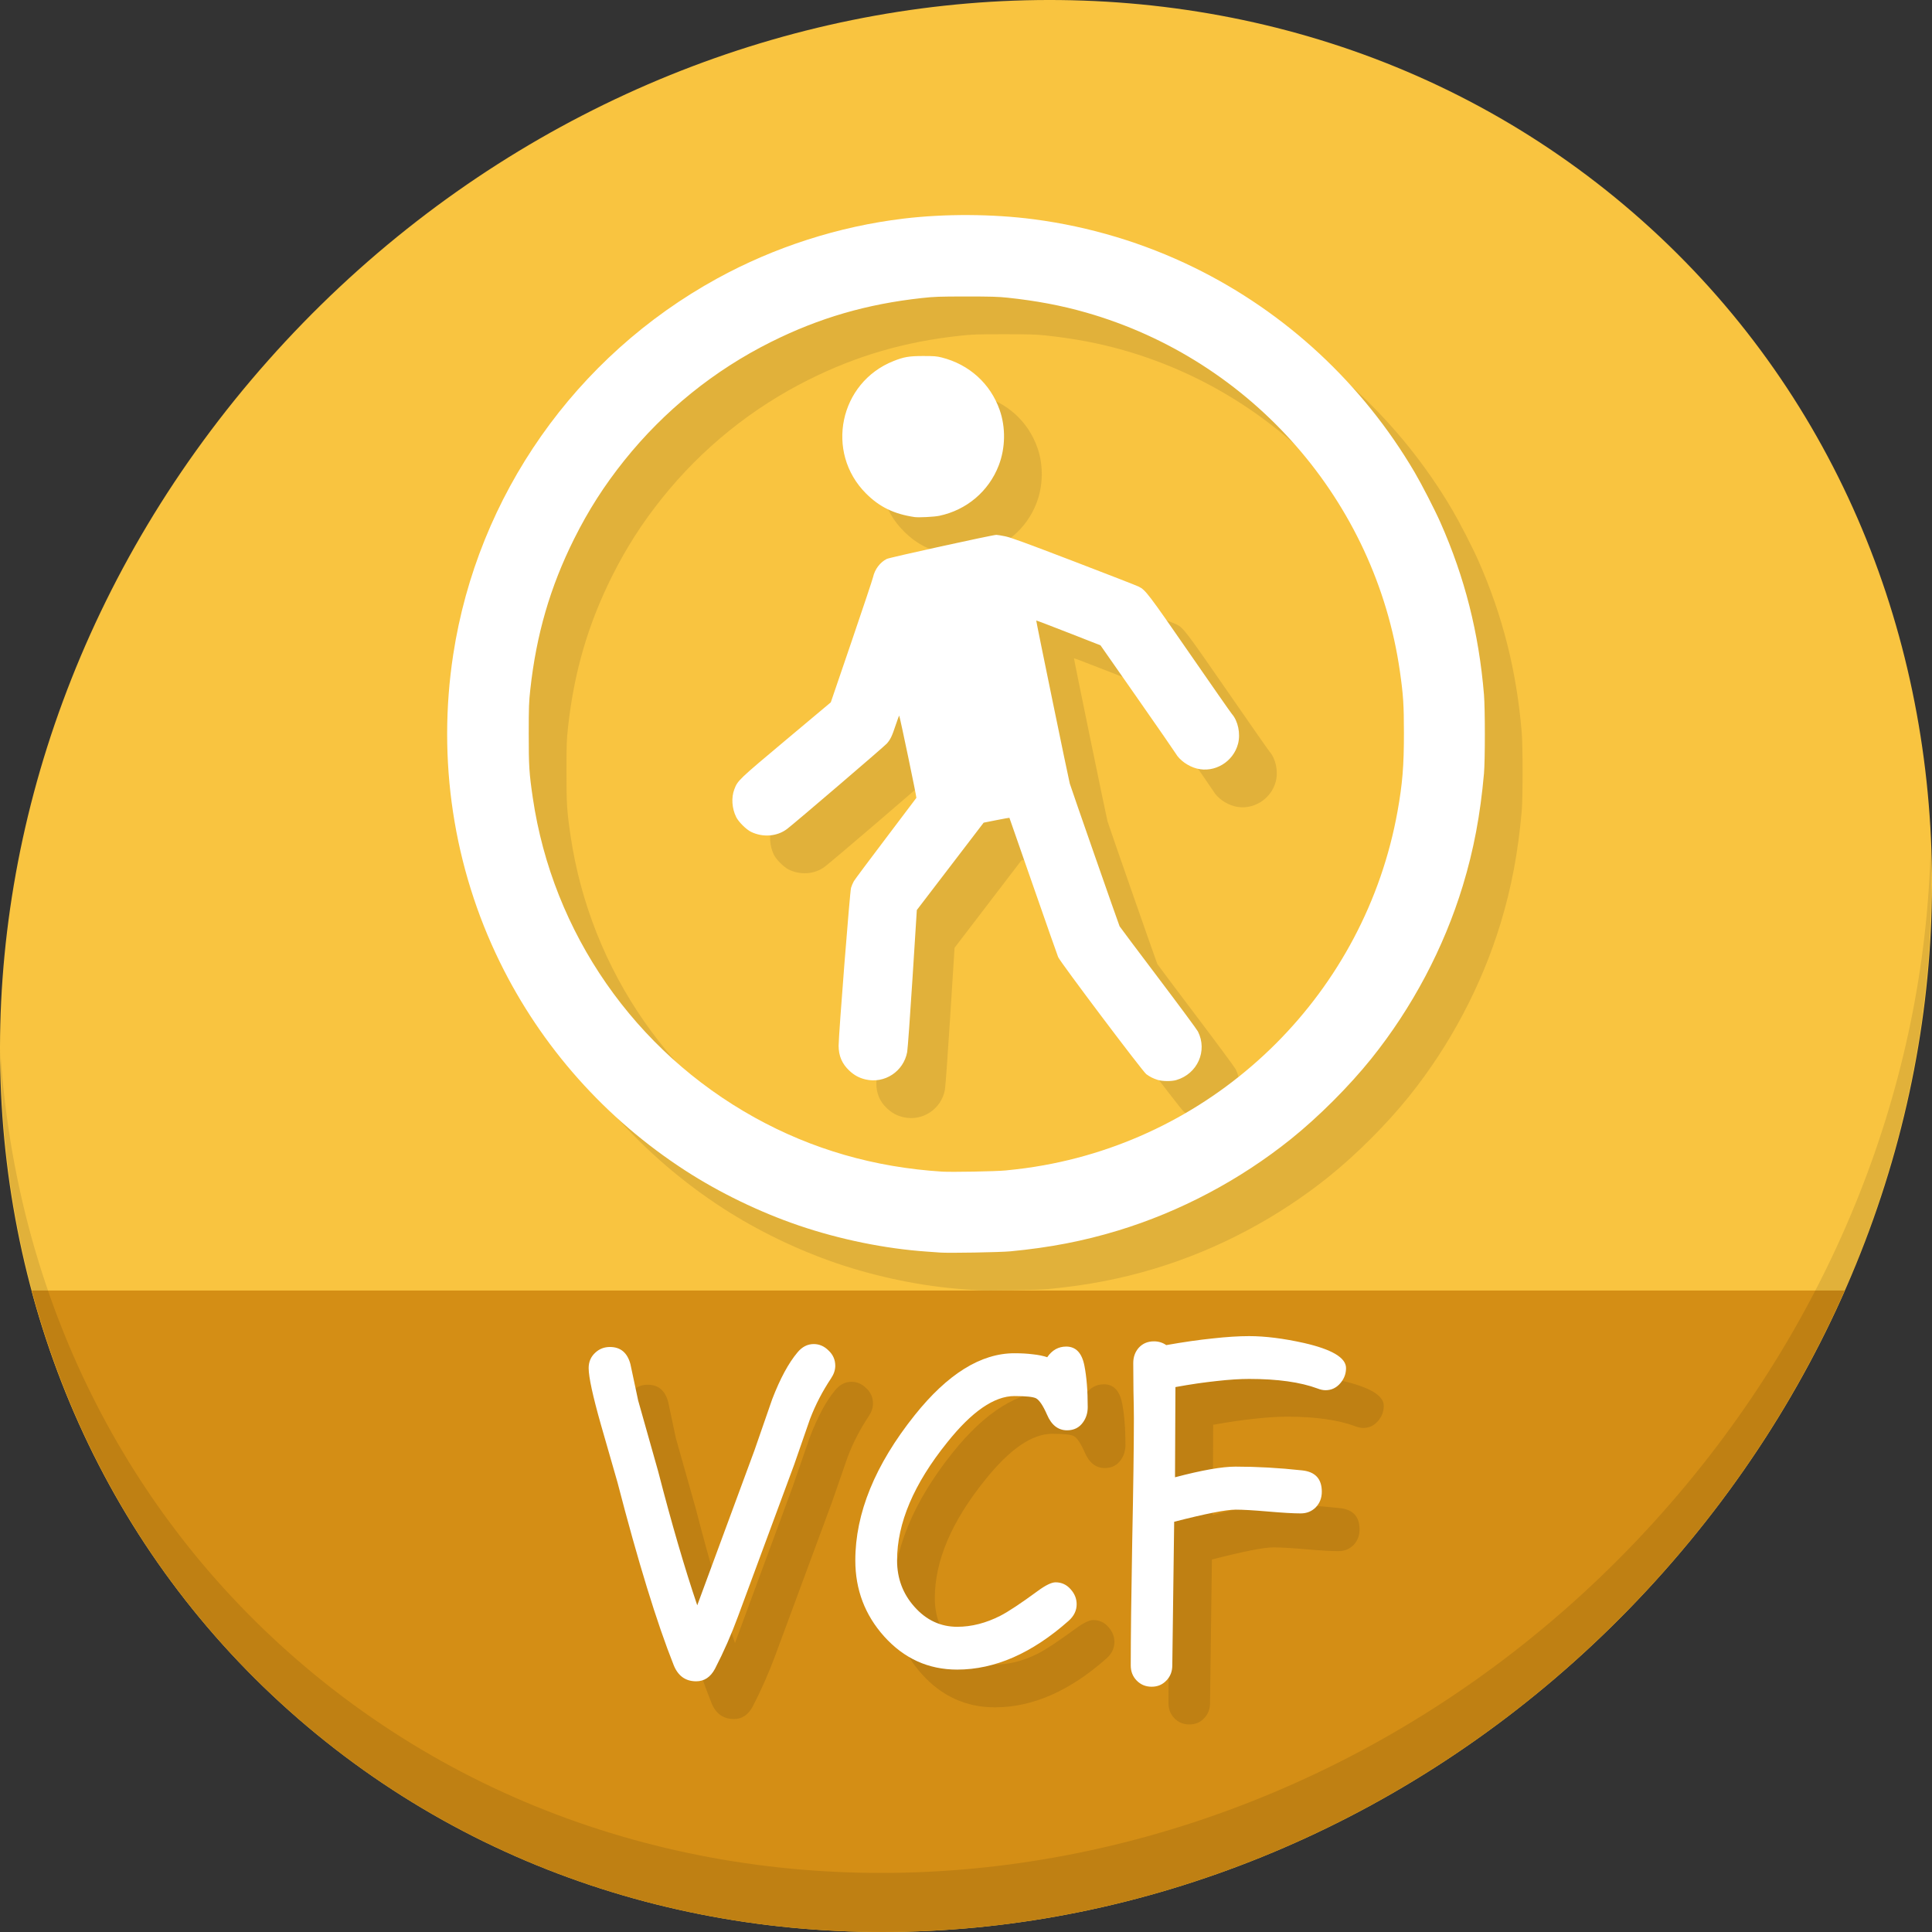 <?xml version="1.0" encoding="UTF-8" standalone="no"?>
<!-- Created with Inkscape (http://www.inkscape.org/) -->

<svg
   xmlns:dc="http://purl.org/dc/elements/1.1/"
   xmlns:cc="http://creativecommons.org/ns#"
   xmlns:rdf="http://www.w3.org/1999/02/22-rdf-syntax-ns#"
   xmlns:svg="http://www.w3.org/2000/svg"
   xmlns="http://www.w3.org/2000/svg"
   xmlns:sodipodi="http://sodipodi.sourceforge.net/DTD/sodipodi-0.dtd"
   xmlns:inkscape="http://www.inkscape.org/namespaces/inkscape"
   width="512"
   height="512"
   id="svg2"
   version="1.1"
   inkscape:version="0.92.2 5c3e80d, 2017-08-06"
   sodipodi:docname="text-x-vcard.svg">
  <rect width="100%" height="100%" fill="#333333" stroke="none"/>
  <defs
     id="defs4" />
  <sodipodi:namedview
     id="base"
     pagecolor="#ffffff"
     bordercolor="#666666"
     borderopacity="1.0"
     inkscape:pageopacity="0.0"
     inkscape:pageshadow="2"
     inkscape:zoom="0.30333332"
     inkscape:cx="565.65723"
     inkscape:cy="162.65883"
     inkscape:document-units="px"
     inkscape:current-layer="layer1"
     showgrid="false"
     inkscape:window-width="1366"
     inkscape:window-height="717"
     inkscape:window-x="0"
     inkscape:window-y="24"
     inkscape:window-maximized="1" />
  <g
     inkscape:label="Layer 1"
     inkscape:groupmode="layer"
     id="layer1"
     transform="translate(0,-540.362)">
    <g
       id="g881">
      <g
         id="g841">
        <path
           style="fill:#f9c440;fill-opacity:1;stroke-width:11.11"
           inkscape:connector-curvature="0"
           d="m 432.913,596.836 c 102.193,88.575 105.827,249.7 8.117,359.899 C 343.32,1066.934 181.28,1084.463 79.087,995.888 -23.106,907.314 -26.74,746.188 70.97,635.989 168.68,525.79 330.72,508.262 432.913,596.836 Z"
           id="path848" />
        <path
           style="fill:#d48e15;fill-opacity:1;stroke:none;stroke-width:1px;stroke-linecap:butt;stroke-linejoin:miter;stroke-opacity:1"
           d="M 8.365,882.362 C 19.949,925.514 43.552,965.089 79.086,995.888 181.279,1084.462 343.319,1066.934 441.029,956.735 c 20.351,-22.952 36.29,-48.118 47.873,-74.373 z"
           id="path912"
           inkscape:connector-curvature="0"
           sodipodi:nodetypes="csscc" />
        <path
           style="opacity:0.1;stroke-width:11.11"
           inkscape:connector-curvature="0"
           d="M 511.635,765.266 C 510.084,826.577 486.474,889.42 440.669,941.08 342.959,1051.279 180.919,1068.808 78.726,980.233 30.827,938.718 4.497,881.285 0.194,820.591 0.799,886.948 27.117,950.844 79.079,995.881 181.272,1084.456 343.32,1066.918 441.022,956.728 490.727,900.67 514.027,831.437 511.635,765.266 Z"
           id="path850" />
        <path
           inkscape:connector-curvature="0"
           id="path834"
           d="m 259.176,882.303 c -0.439,-0.035 -2.033,-0.15 -3.544,-0.254 -11.041,-0.76 -23.125,-3.225 -33.972,-6.928 -10.394,-3.549 -21.014,-8.693 -30.083,-14.572 -21.175,-13.727 -38.11,-32.769 -49.109,-55.221 -12.327,-25.163 -16.64,-53.603 -12.359,-81.509 6.461,-42.121 32.363,-79.025 69.942,-99.651 15.192,-8.339 32.19,-13.802 49.379,-15.87 10.955,-1.318 23.631,-1.254 34.553,0.176 14.768,1.933 29.203,6.282 42.526,12.813 24.293,11.908 44.604,30.778 58.39,54.248 1.906,3.245 5.34,9.929 6.828,13.289 6.472,14.619 10.185,29.293 11.544,45.627 0.306,3.681 0.305,17.46 -0.002,20.909 -0.979,10.995 -2.725,20.246 -5.613,29.736 -5.006,16.456 -13.407,32.33 -24.256,45.837 -5.88,7.321 -13.966,15.407 -21.287,21.287 -13.513,10.854 -29.373,19.247 -45.837,24.255 -9.164,2.788 -18.086,4.51 -28.496,5.501 -2.729,0.26 -16.463,0.501 -18.605,0.327 z m 17.276,-21.755 c 4.059,-0.406 6.795,-0.778 10.1,-1.371 47.64,-8.547 85.247,-46.153 93.808,-93.807 1.309,-7.286 1.701,-12.083 1.694,-20.732 -0.006,-7.579 -0.172,-10.118 -1.072,-16.39 -6.464,-45.06 -39.21,-82.491 -83.158,-95.058 -6.559,-1.875 -13.168,-3.124 -20.839,-3.939 -2.447,-0.26 -4.51,-0.319 -10.986,-0.316 -7.102,0.004 -8.38,0.049 -11.695,0.411 -14.601,1.597 -27.21,5.266 -39.957,11.626 -15.075,7.521 -28.336,18.229 -38.89,31.405 -5.311,6.63 -9.522,13.21 -13.303,20.786 -6.352,12.728 -10.027,25.362 -11.623,39.957 -0.363,3.314 -0.408,4.592 -0.411,11.695 -0.005,8.551 0.119,10.501 1.08,17.011 5.278,35.777 27.019,67.085 58.825,84.711 15.189,8.418 31.686,13.18 49.596,14.316 2.536,0.161 14.306,-0.053 16.833,-0.306 z m 40.311,-24.013 c -1.202,-0.388 -1.987,-0.784 -2.98,-1.504 -0.978,-0.709 -22.807,-29.704 -23.362,-31.032 -0.204,-0.487 -3.185,-8.979 -6.625,-18.871 -3.44,-9.892 -6.272,-18.01 -6.293,-18.04 -0.021,-0.031 -1.566,0.247 -3.432,0.617 l -3.393,0.672 -8.855,11.578 -8.855,11.578 -1.147,18.105 c -0.631,9.958 -1.265,18.74 -1.408,19.517 -0.951,5.157 -5.979,8.463 -11.052,7.267 -1.676,-0.395 -2.99,-1.111 -4.297,-2.341 -1.926,-1.812 -2.822,-3.91 -2.822,-6.613 0,-2.881 2.979,-40.755 3.288,-41.809 0.157,-0.536 0.492,-1.33 0.744,-1.765 0.252,-0.435 4.056,-5.538 8.455,-11.34 4.399,-5.802 8.053,-10.642 8.121,-10.754 0.092,-0.153 -4.211,-20.773 -4.542,-21.766 -0.033,-0.098 -0.443,0.978 -0.911,2.391 -1.015,3.062 -1.411,3.892 -2.388,4.999 -0.705,0.8 -24.443,21.121 -26.419,22.616 -2.637,1.996 -6.361,2.303 -9.527,0.784 -1.298,-0.623 -3.334,-2.644 -3.974,-3.946 -1.127,-2.293 -1.318,-5.144 -0.49,-7.325 0.896,-2.359 1.039,-2.496 13.72,-13.128 l 11.85,-9.935 5.476,-16.036 c 3.012,-8.82 5.588,-16.537 5.724,-17.149 0.463,-2.077 1.843,-3.911 3.628,-4.822 0.748,-0.382 28.055,-6.38 29.045,-6.38 0.253,-3e-5 1.298,0.17 2.321,0.379 1.479,0.301 5.21,1.661 18.175,6.626 8.973,3.436 16.723,6.454 17.221,6.706 1.852,0.938 2.451,1.725 13.524,17.741 5.862,8.479 10.888,15.678 11.169,15.998 1.647,1.877 2.341,5.205 1.647,7.897 -1.241,4.812 -6.228,7.81 -10.948,6.58 -2.284,-0.595 -4.557,-2.219 -5.576,-3.983 -0.259,-0.449 -4.85,-7.083 -10.202,-14.742 l -9.73,-13.925 -8.482,-3.322 c -4.665,-1.827 -8.512,-3.292 -8.548,-3.254 -0.069,0.071 8.588,42.144 8.892,43.214 0.301,1.06 13.003,37.453 13.203,37.829 0.104,0.196 4.71,6.336 10.236,13.645 5.526,7.309 10.258,13.707 10.516,14.217 2.599,5.143 -0.105,11.226 -5.724,12.877 -1.293,0.38 -3.716,0.355 -4.974,-0.051 z M 252.354,687.387 c -5.439,-0.803 -9.284,-2.673 -12.859,-6.255 -10.901,-10.921 -7.055,-29.394 7.306,-35.092 2.764,-1.097 4.142,-1.33 7.857,-1.33 2.88,0 3.589,0.056 4.903,0.389 7.294,1.845 12.913,6.932 15.361,13.908 1.63,4.646 1.538,10.082 -0.249,14.71 -2.647,6.853 -8.52,11.823 -15.763,13.339 -1.366,0.286 -5.46,0.492 -6.556,0.331 z"
           style="fill:#e1b13a;fill-opacity:1;stroke-width:0.177" />
        <path
           style="fill:#ffffff;stroke-width:0.177"
           d="m 249.176,872.303 c -0.439,-0.035 -2.033,-0.15 -3.544,-0.254 -11.041,-0.76 -23.125,-3.225 -33.972,-6.928 -10.394,-3.549 -21.014,-8.693 -30.083,-14.572 -21.175,-13.727 -38.11,-32.769 -49.109,-55.221 -12.327,-25.163 -16.64,-53.603 -12.359,-81.509 6.461,-42.121 32.363,-79.025 69.942,-99.651 15.192,-8.339 32.19,-13.802 49.379,-15.87 10.955,-1.318 23.631,-1.254 34.553,0.176 14.768,1.933 29.203,6.282 42.526,12.813 24.293,11.908 44.604,30.778 58.39,54.248 1.906,3.245 5.34,9.929 6.828,13.289 6.472,14.619 10.185,29.293 11.544,45.627 0.306,3.681 0.305,17.46 -0.002,20.909 -0.979,10.995 -2.725,20.246 -5.613,29.736 -5.006,16.456 -13.407,32.33 -24.256,45.837 -5.88,7.321 -13.966,15.407 -21.287,21.287 -13.513,10.854 -29.373,19.247 -45.837,24.255 -9.164,2.788 -18.086,4.51 -28.496,5.501 -2.729,0.26 -16.463,0.501 -18.605,0.327 z m 17.276,-21.755 c 4.059,-0.406 6.795,-0.778 10.1,-1.371 47.64,-8.547 85.247,-46.153 93.808,-93.807 1.309,-7.286 1.701,-12.083 1.694,-20.732 -0.006,-7.579 -0.172,-10.118 -1.072,-16.39 -6.464,-45.06 -39.21,-82.491 -83.158,-95.058 -6.559,-1.875 -13.168,-3.124 -20.839,-3.939 -2.447,-0.26 -4.51,-0.319 -10.986,-0.316 -7.102,0.004 -8.38,0.049 -11.695,0.411 -14.601,1.597 -27.21,5.266 -39.957,11.626 -15.075,7.521 -28.336,18.229 -38.89,31.405 -5.311,6.63 -9.522,13.21 -13.303,20.786 -6.352,12.728 -10.027,25.362 -11.623,39.957 -0.363,3.314 -0.408,4.592 -0.411,11.695 -0.005,8.551 0.119,10.501 1.08,17.011 5.278,35.777 27.019,67.085 58.825,84.711 15.189,8.418 31.686,13.18 49.596,14.316 2.536,0.161 14.306,-0.053 16.833,-0.306 z m 40.311,-24.013 c -1.202,-0.388 -1.987,-0.784 -2.98,-1.504 -0.978,-0.709 -22.807,-29.704 -23.362,-31.032 -0.204,-0.487 -3.185,-8.979 -6.625,-18.871 -3.44,-9.892 -6.272,-18.01 -6.293,-18.04 -0.021,-0.031 -1.566,0.247 -3.432,0.617 l -3.393,0.672 -8.855,11.578 -8.855,11.578 -1.147,18.105 c -0.631,9.958 -1.265,18.74 -1.408,19.517 -0.951,5.157 -5.979,8.463 -11.052,7.267 -1.676,-0.395 -2.99,-1.111 -4.297,-2.341 -1.926,-1.812 -2.822,-3.91 -2.822,-6.613 0,-2.881 2.979,-40.755 3.288,-41.809 0.157,-0.536 0.492,-1.33 0.744,-1.765 0.252,-0.435 4.056,-5.538 8.455,-11.34 4.399,-5.802 8.053,-10.642 8.121,-10.754 0.092,-0.153 -4.211,-20.773 -4.542,-21.766 -0.033,-0.098 -0.443,0.978 -0.911,2.391 -1.015,3.062 -1.411,3.892 -2.388,4.999 -0.705,0.8 -24.443,21.121 -26.419,22.616 -2.637,1.996 -6.361,2.303 -9.527,0.784 -1.298,-0.623 -3.334,-2.644 -3.974,-3.946 -1.127,-2.293 -1.318,-5.144 -0.49,-7.325 0.896,-2.359 1.039,-2.496 13.72,-13.128 l 11.85,-9.935 5.476,-16.036 c 3.012,-8.82 5.588,-16.537 5.724,-17.149 0.463,-2.077 1.843,-3.911 3.628,-4.822 0.748,-0.382 28.055,-6.38 29.045,-6.38 0.253,-3e-5 1.298,0.17 2.321,0.379 1.479,0.301 5.21,1.661 18.175,6.626 8.973,3.436 16.723,6.454 17.221,6.706 1.852,0.938 2.451,1.725 13.524,17.741 5.862,8.479 10.888,15.678 11.169,15.998 1.647,1.877 2.341,5.205 1.647,7.897 -1.241,4.812 -6.228,7.81 -10.948,6.58 -2.284,-0.595 -4.557,-2.219 -5.576,-3.983 -0.259,-0.449 -4.85,-7.083 -10.202,-14.742 l -9.73,-13.925 -8.482,-3.322 c -4.665,-1.827 -8.512,-3.292 -8.548,-3.254 -0.069,0.071 8.588,42.144 8.892,43.214 0.301,1.06 13.003,37.453 13.203,37.829 0.104,0.196 4.71,6.336 10.236,13.645 5.526,7.309 10.258,13.707 10.516,14.217 2.599,5.143 -0.105,11.226 -5.724,12.877 -1.293,0.38 -3.716,0.355 -4.974,-0.051 z M 242.354,677.387 c -5.439,-0.803 -9.284,-2.673 -12.859,-6.255 -10.901,-10.921 -7.055,-29.394 7.306,-35.092 2.764,-1.097 4.142,-1.33 7.857,-1.33 2.88,0 3.589,0.056 4.903,0.389 7.294,1.845 12.913,6.932 15.361,13.908 1.63,4.646 1.538,10.082 -0.249,14.71 -2.647,6.853 -8.52,11.823 -15.763,13.339 -1.366,0.286 -5.46,0.492 -6.556,0.331 z"
           id="path851"
           inkscape:connector-curvature="0" />
      </g>
      <g
         aria-label="VCF"
         transform="translate(65.667,556.994)"
         style="font-style:normal;font-weight:normal;font-size:40px;line-height:1.25;font-family:sans-serif;letter-spacing:0px;word-spacing:0px;fill:#bf8013;fill-opacity:1;stroke:none"
         id="g865">
        <path
           d="m 164.581,358.633 q -3.431,5.146 -5.589,10.791 l -4.206,12.119 -14.886,40.231 q -2.601,7.083 -6.087,13.835 -1.771,3.32 -4.98,3.32 -4.261,0 -5.977,-4.316 -6.696,-16.823 -14.886,-48.421 l -4.372,-15.218 q -3.265,-11.51 -3.265,-15.052 0,-2.49 1.771,-4.095 1.605,-1.494 3.874,-1.494 4.206,0 5.423,4.538 l 2.048,9.629 5.312,18.815 q 5.312,20.586 10.348,35.472 l 0.332,-0.885 14.831,-40.176 4.704,-13.558 q 3.154,-8.19 6.696,-12.396 1.826,-2.214 4.316,-2.214 2.214,0 3.929,1.715 1.771,1.66 1.771,4.04 0,1.66 -1.107,3.32 z"
           style="font-style:normal;font-variant:normal;font-weight:normal;font-stretch:normal;font-size:113.333px;font-family:'Comic Sans MS';-inkscape-font-specification:'Comic Sans MS';fill:#bf8013;fill-opacity:1"
           id="path859"
           inkscape:connector-curvature="0" />
        <path
           d="m 227.113,372.413 q -3.542,0 -5.312,-4.15 -1.549,-3.542 -2.878,-4.316 -1.162,-0.609 -5.755,-0.609 -8.024,0 -17.819,12.285 -13.281,16.491 -13.281,31.266 0,7.139 4.593,12.285 4.704,5.312 11.344,5.312 5.7,0 11.455,-2.933 3.21,-1.66 9.85,-6.53 3.154,-2.324 4.759,-2.324 2.38,0 3.984,1.826 1.605,1.771 1.605,3.984 0,2.49 -2.103,4.372 -14.609,12.949 -29.551,12.949 -11.455,0 -19.368,-8.799 Q 171,418.51 171,406.889 q 0,-18.76 15.716,-38.46 13.115,-16.436 26.452,-16.436 2.712,0 4.87,0.277 2.158,0.221 3.818,0.775 1.937,-2.822 5.036,-2.822 3.818,0 4.814,5.036 0.885,4.482 0.885,11.012 0,2.269 -1.217,3.984 -1.494,2.158 -4.261,2.158 z"
           style="font-style:normal;font-variant:normal;font-weight:normal;font-stretch:normal;font-size:113.333px;font-family:'Comic Sans MS';-inkscape-font-specification:'Comic Sans MS';fill:#bf8013;fill-opacity:1"
           id="path861"
           inkscape:connector-curvature="0" />
        <path
           d="m 295.622,361.788 q -0.996,0 -2.103,-0.443 -6.862,-2.546 -18.151,-2.546 -3.652,0 -8.577,0.553 -4.87,0.498 -10.957,1.605 l -0.111,23.906 q 10.68,-2.822 16.048,-2.822 8.522,0 17.653,0.996 5.202,0.553 5.202,5.645 0,2.49 -1.605,4.15 -1.605,1.605 -3.984,1.605 -2.878,0 -8.633,-0.498 -5.755,-0.498 -8.633,-0.498 -3.763,0 -16.27,3.21 l -0.498,38.073 q 0,2.38 -1.549,3.984 -1.549,1.66 -3.929,1.66 -2.38,0 -3.984,-1.66 -1.549,-1.605 -1.549,-3.984 0,-10.902 0.387,-32.705 0.443,-21.859 0.443,-32.76 0,-2.435 -0.111,-7.305 -0.055,-4.925 -0.055,-7.36 0,-2.435 1.494,-4.095 1.549,-1.66 3.984,-1.66 1.826,0 3.265,0.996 6.862,-1.217 12.34,-1.771 5.479,-0.609 9.629,-0.609 6.364,0 14.554,1.826 11.123,2.546 11.123,6.641 0,2.214 -1.439,3.929 -1.605,1.937 -3.984,1.937 z"
           style="font-style:normal;font-variant:normal;font-weight:normal;font-stretch:normal;font-size:113.333px;font-family:'Comic Sans MS';-inkscape-font-specification:'Comic Sans MS';fill:#bf8013;fill-opacity:1"
           id="path863"
           inkscape:connector-curvature="0" />
      </g>
      <g
         id="flowRoot842"
         style="font-style:normal;font-weight:normal;font-size:40px;line-height:1.25;font-family:sans-serif;letter-spacing:0px;word-spacing:0px;fill:#ffffff;fill-opacity:1;stroke:none"
         transform="translate(55.667,546.994)"
         aria-label="VCF">
        <path
           inkscape:connector-curvature="0"
           id="path852"
           style="font-style:normal;font-variant:normal;font-weight:normal;font-stretch:normal;font-size:113.333px;font-family:'Comic Sans MS';-inkscape-font-specification:'Comic Sans MS';fill:#ffffff"
           d="m 164.581,358.633 q -3.431,5.146 -5.589,10.791 l -4.206,12.119 -14.886,40.231 q -2.601,7.083 -6.087,13.835 -1.771,3.32 -4.98,3.32 -4.261,0 -5.977,-4.316 -6.696,-16.823 -14.886,-48.421 l -4.372,-15.218 q -3.265,-11.51 -3.265,-15.052 0,-2.49 1.771,-4.095 1.605,-1.494 3.874,-1.494 4.206,0 5.423,4.538 l 2.048,9.629 5.312,18.815 q 5.312,20.586 10.348,35.472 l 0.332,-0.885 14.831,-40.176 4.704,-13.558 q 3.154,-8.19 6.696,-12.396 1.826,-2.214 4.316,-2.214 2.214,0 3.929,1.715 1.771,1.66 1.771,4.04 0,1.66 -1.107,3.32 z" />
        <path
           inkscape:connector-curvature="0"
           id="path854"
           style="font-style:normal;font-variant:normal;font-weight:normal;font-stretch:normal;font-size:113.333px;font-family:'Comic Sans MS';-inkscape-font-specification:'Comic Sans MS';fill:#ffffff"
           d="m 227.113,372.413 q -3.542,0 -5.312,-4.15 -1.549,-3.542 -2.878,-4.316 -1.162,-0.609 -5.755,-0.609 -8.024,0 -17.819,12.285 -13.281,16.491 -13.281,31.266 0,7.139 4.593,12.285 4.704,5.312 11.344,5.312 5.7,0 11.455,-2.933 3.21,-1.66 9.85,-6.53 3.154,-2.324 4.759,-2.324 2.38,0 3.984,1.826 1.605,1.771 1.605,3.984 0,2.49 -2.103,4.372 -14.609,12.949 -29.551,12.949 -11.455,0 -19.368,-8.799 Q 171,418.51 171,406.889 q 0,-18.76 15.716,-38.46 13.115,-16.436 26.452,-16.436 2.712,0 4.87,0.277 2.158,0.221 3.818,0.775 1.937,-2.822 5.036,-2.822 3.818,0 4.814,5.036 0.885,4.482 0.885,11.012 0,2.269 -1.217,3.984 -1.494,2.158 -4.261,2.158 z" />
        <path
           inkscape:connector-curvature="0"
           id="path856"
           style="font-style:normal;font-variant:normal;font-weight:normal;font-stretch:normal;font-size:113.333px;font-family:'Comic Sans MS';-inkscape-font-specification:'Comic Sans MS';fill:#ffffff"
           d="m 295.622,361.788 q -0.996,0 -2.103,-0.443 -6.862,-2.546 -18.151,-2.546 -3.652,0 -8.577,0.553 -4.87,0.498 -10.957,1.605 l -0.111,23.906 q 10.68,-2.822 16.048,-2.822 8.522,0 17.653,0.996 5.202,0.553 5.202,5.645 0,2.49 -1.605,4.15 -1.605,1.605 -3.984,1.605 -2.878,0 -8.633,-0.498 -5.755,-0.498 -8.633,-0.498 -3.763,0 -16.27,3.21 l -0.498,38.073 q 0,2.38 -1.549,3.984 -1.549,1.66 -3.929,1.66 -2.38,0 -3.984,-1.66 -1.549,-1.605 -1.549,-3.984 0,-10.902 0.387,-32.705 0.443,-21.859 0.443,-32.76 0,-2.435 -0.111,-7.305 -0.055,-4.925 -0.055,-7.36 0,-2.435 1.494,-4.095 1.549,-1.66 3.984,-1.66 1.826,0 3.265,0.996 6.862,-1.217 12.34,-1.771 5.479,-0.609 9.629,-0.609 6.364,0 14.554,1.826 11.123,2.546 11.123,6.641 0,2.214 -1.439,3.929 -1.605,1.937 -3.984,1.937 z" />
      </g>
    </g>
  </g>
</svg>
